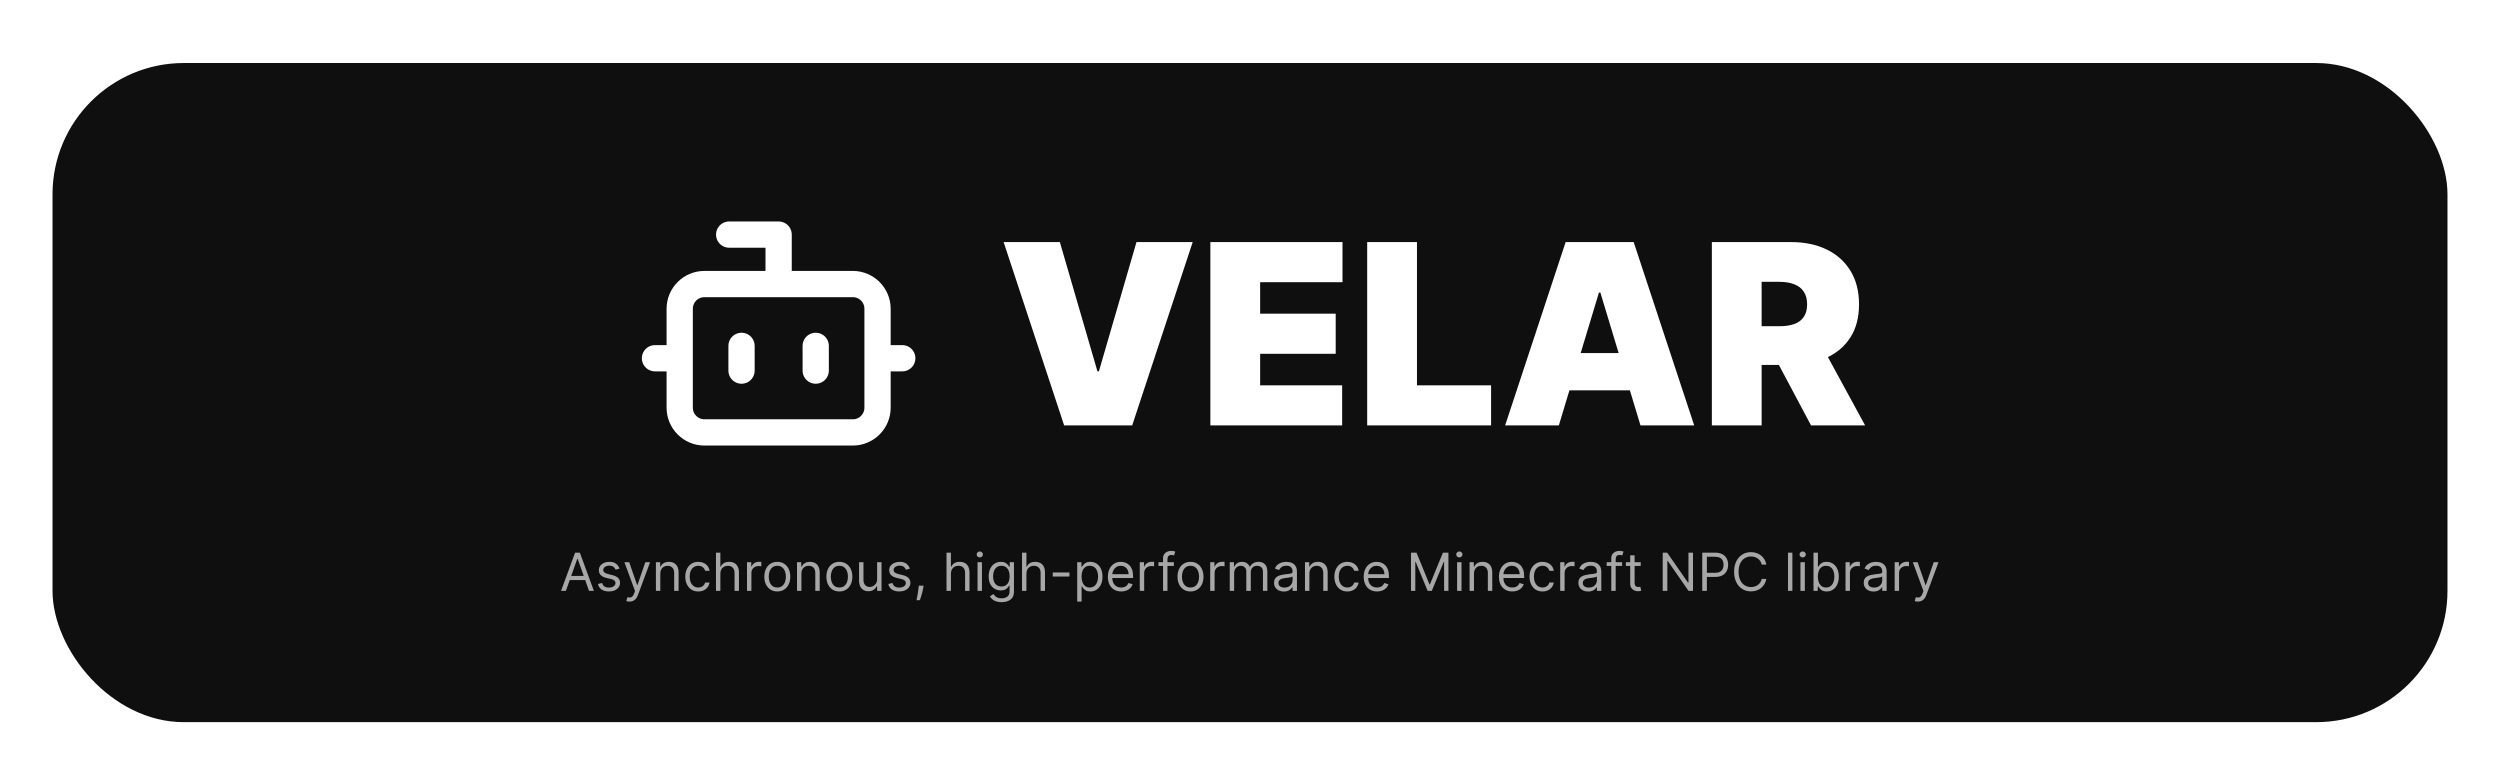 <svg width="952" height="295" viewBox="0 0 952 295" fill="none" xmlns="http://www.w3.org/2000/svg">
<g filter="url(#filter0_d_2_104)">
<rect x="20" y="24" width="912" height="251" rx="50" fill="url(#paint0_linear_2_104)"/>
<path d="M296.5 108.167V89.333H277.667M249.417 136.417H258.833M334.167 136.417H343.583M310.625 131.708V141.125M282.375 131.708V141.125M268.25 108.167H324.75C329.951 108.167 334.167 112.383 334.167 117.583V155.25C334.167 160.451 329.951 164.667 324.75 164.667H268.25C263.049 164.667 258.833 160.451 258.833 155.25V117.583C258.833 112.383 263.049 108.167 268.25 108.167Z" stroke="white" stroke-width="10" stroke-linecap="round" stroke-linejoin="round"/>
<path d="M403.591 92.182L417.909 141.409H418.455L432.773 92.182H454.182L431.136 162H405.227L382.182 92.182H403.591ZM460.906 162V92.182H511.224V107.455H479.861V119.455H508.634V134.727H479.861V146.727H511.088V162H460.906ZM520.625 162V92.182H539.58V146.727H567.807V162H520.625ZM593.605 162H573.151L596.196 92.182H622.105L645.151 162H624.696L609.423 111.409H608.878L593.605 162ZM589.787 134.455H628.241V148.636H589.787V134.455ZM651.875 162V92.182H682.011C687.193 92.182 691.727 93.125 695.614 95.011C699.5 96.898 702.523 99.614 704.682 103.159C706.841 106.705 707.92 110.955 707.92 115.909C707.92 120.909 706.807 125.125 704.58 128.557C702.375 131.989 699.273 134.58 695.273 136.33C691.295 138.08 686.648 138.955 681.33 138.955H663.33V124.227H677.511C679.739 124.227 681.636 123.955 683.205 123.409C684.795 122.841 686.011 121.943 686.852 120.716C687.716 119.489 688.148 117.886 688.148 115.909C688.148 113.909 687.716 112.284 686.852 111.034C686.011 109.761 684.795 108.83 683.205 108.239C681.636 107.625 679.739 107.318 677.511 107.318H670.83V162H651.875ZM692.784 129.955L710.239 162H689.648L672.602 129.955H692.784Z" fill="white"/>
<path d="M215.497 225H213.65L218.991 210.455H220.809L226.15 225H224.303L219.957 212.756H219.843L215.497 225ZM216.178 219.318H223.622V220.881H216.178V219.318ZM235.916 216.534L234.41 216.96C234.315 216.709 234.176 216.465 233.991 216.229C233.811 215.987 233.565 215.788 233.252 215.632C232.94 215.476 232.54 215.398 232.052 215.398C231.384 215.398 230.828 215.552 230.383 215.859C229.943 216.162 229.722 216.548 229.722 217.017C229.722 217.434 229.874 217.763 230.177 218.004C230.48 218.246 230.954 218.447 231.597 218.608L233.217 219.006C234.192 219.242 234.919 219.605 235.397 220.092C235.875 220.575 236.115 221.198 236.115 221.96C236.115 222.585 235.935 223.144 235.575 223.636C235.22 224.129 234.722 224.517 234.083 224.801C233.444 225.085 232.701 225.227 231.853 225.227C230.74 225.227 229.82 224.986 229.09 224.503C228.361 224.02 227.9 223.314 227.705 222.386L229.296 221.989C229.448 222.576 229.734 223.016 230.156 223.31C230.582 223.603 231.138 223.75 231.825 223.75C232.606 223.75 233.226 223.584 233.686 223.253C234.15 222.917 234.382 222.514 234.382 222.045C234.382 221.667 234.249 221.349 233.984 221.094C233.719 220.833 233.311 220.639 232.762 220.511L230.944 220.085C229.945 219.848 229.211 219.482 228.742 218.984C228.278 218.482 228.046 217.855 228.046 217.102C228.046 216.487 228.219 215.942 228.565 215.469C228.915 214.995 229.391 214.624 229.992 214.354C230.598 214.084 231.285 213.949 232.052 213.949C233.132 213.949 233.979 214.186 234.595 214.659C235.215 215.133 235.655 215.758 235.916 216.534ZM239.717 229.091C239.433 229.091 239.18 229.067 238.957 229.02C238.735 228.977 238.581 228.935 238.496 228.892L238.922 227.415C239.329 227.519 239.689 227.557 240.001 227.528C240.314 227.5 240.591 227.36 240.832 227.109C241.078 226.863 241.303 226.463 241.507 225.909L241.819 225.057L237.785 214.091H239.604L242.615 222.784H242.729L245.74 214.091H247.558L242.927 226.591C242.719 227.154 242.461 227.621 242.153 227.99C241.845 228.364 241.488 228.641 241.081 228.821C240.678 229.001 240.224 229.091 239.717 229.091ZM251.447 218.438V225H249.77V214.091H251.39V215.795H251.532C251.787 215.241 252.176 214.796 252.697 214.46C253.217 214.119 253.89 213.949 254.714 213.949C255.452 213.949 256.099 214.1 256.653 214.403C257.206 214.702 257.637 215.156 257.945 215.767C258.253 216.373 258.407 217.14 258.407 218.068V225H256.731V218.182C256.731 217.325 256.508 216.657 256.063 216.179C255.618 215.696 255.007 215.455 254.231 215.455C253.696 215.455 253.217 215.571 252.796 215.803C252.379 216.035 252.05 216.373 251.809 216.818C251.567 217.263 251.447 217.803 251.447 218.438ZM265.901 225.227C264.879 225.227 263.998 224.986 263.259 224.503C262.521 224.02 261.953 223.355 261.555 222.507C261.157 221.66 260.958 220.691 260.958 219.602C260.958 218.494 261.162 217.517 261.569 216.669C261.981 215.817 262.554 215.152 263.288 214.673C264.026 214.19 264.888 213.949 265.873 213.949C266.64 213.949 267.331 214.091 267.947 214.375C268.562 214.659 269.067 215.057 269.46 215.568C269.853 216.08 270.097 216.676 270.191 217.358H268.515C268.387 216.861 268.103 216.42 267.663 216.037C267.227 215.649 266.64 215.455 265.901 215.455C265.248 215.455 264.675 215.625 264.183 215.966C263.695 216.302 263.314 216.778 263.039 217.393C262.769 218.004 262.634 218.722 262.634 219.545C262.634 220.388 262.767 221.122 263.032 221.747C263.302 222.372 263.681 222.857 264.169 223.203C264.661 223.549 265.239 223.722 265.901 223.722C266.337 223.722 266.732 223.646 267.088 223.494C267.443 223.343 267.743 223.125 267.99 222.841C268.236 222.557 268.411 222.216 268.515 221.818H270.191C270.097 222.462 269.862 223.042 269.488 223.558C269.119 224.07 268.629 224.477 268.018 224.78C267.412 225.078 266.706 225.227 265.901 225.227ZM274.318 218.438V225H272.642V210.455H274.318V215.795H274.46C274.715 215.232 275.099 214.785 275.61 214.453C276.126 214.117 276.813 213.949 277.67 213.949C278.413 213.949 279.064 214.098 279.623 214.396C280.182 214.69 280.615 215.142 280.923 215.753C281.235 216.359 281.392 217.131 281.392 218.068V225H279.715V218.182C279.715 217.315 279.49 216.645 279.041 216.172C278.596 215.694 277.978 215.455 277.187 215.455C276.638 215.455 276.145 215.571 275.71 215.803C275.279 216.035 274.938 216.373 274.687 216.818C274.441 217.263 274.318 217.803 274.318 218.438ZM284.458 225V214.091H286.077V215.739H286.191C286.39 215.199 286.75 214.761 287.27 214.425C287.791 214.089 288.378 213.92 289.032 213.92C289.155 213.92 289.309 213.923 289.493 213.928C289.678 213.932 289.818 213.939 289.912 213.949V215.653C289.856 215.639 289.725 215.618 289.522 215.589C289.323 215.556 289.112 215.54 288.89 215.54C288.359 215.54 287.886 215.651 287.469 215.874C287.057 216.091 286.731 216.394 286.489 216.783C286.252 217.166 286.134 217.604 286.134 218.097V225H284.458ZM295.999 225.227C295.014 225.227 294.15 224.993 293.407 224.524C292.668 224.055 292.09 223.4 291.674 222.557C291.262 221.714 291.056 220.729 291.056 219.602C291.056 218.466 291.262 217.474 291.674 216.626C292.09 215.779 292.668 215.121 293.407 214.652C294.15 214.183 295.014 213.949 295.999 213.949C296.984 213.949 297.846 214.183 298.584 214.652C299.328 215.121 299.905 215.779 300.317 216.626C300.734 217.474 300.942 218.466 300.942 219.602C300.942 220.729 300.734 221.714 300.317 222.557C299.905 223.4 299.328 224.055 298.584 224.524C297.846 224.993 296.984 225.227 295.999 225.227ZM295.999 223.722C296.747 223.722 297.363 223.53 297.846 223.146C298.329 222.763 298.686 222.259 298.918 221.634C299.15 221.009 299.266 220.331 299.266 219.602C299.266 218.873 299.15 218.194 298.918 217.564C298.686 216.934 298.329 216.425 297.846 216.037C297.363 215.649 296.747 215.455 295.999 215.455C295.251 215.455 294.635 215.649 294.153 216.037C293.67 216.425 293.312 216.934 293.08 217.564C292.848 218.194 292.732 218.873 292.732 219.602C292.732 220.331 292.848 221.009 293.08 221.634C293.312 222.259 293.67 222.763 294.153 223.146C294.635 223.53 295.251 223.722 295.999 223.722ZM305.177 218.438V225H303.501V214.091H305.12V215.795H305.262C305.518 215.241 305.906 214.796 306.427 214.46C306.948 214.119 307.62 213.949 308.444 213.949C309.183 213.949 309.829 214.1 310.383 214.403C310.937 214.702 311.368 215.156 311.676 215.767C311.983 216.373 312.137 217.14 312.137 218.068V225H310.461V218.182C310.461 217.325 310.239 216.657 309.794 216.179C309.348 215.696 308.738 215.455 307.961 215.455C307.426 215.455 306.948 215.571 306.526 215.803C306.11 216.035 305.781 216.373 305.539 216.818C305.298 217.263 305.177 217.803 305.177 218.438ZM319.632 225.227C318.647 225.227 317.783 224.993 317.04 224.524C316.301 224.055 315.723 223.4 315.307 222.557C314.895 221.714 314.689 220.729 314.689 219.602C314.689 218.466 314.895 217.474 315.307 216.626C315.723 215.779 316.301 215.121 317.04 214.652C317.783 214.183 318.647 213.949 319.632 213.949C320.617 213.949 321.479 214.183 322.217 214.652C322.961 215.121 323.538 215.779 323.95 216.626C324.367 217.474 324.575 218.466 324.575 219.602C324.575 220.729 324.367 221.714 323.95 222.557C323.538 223.4 322.961 224.055 322.217 224.524C321.479 224.993 320.617 225.227 319.632 225.227ZM319.632 223.722C320.38 223.722 320.996 223.53 321.479 223.146C321.961 222.763 322.319 222.259 322.551 221.634C322.783 221.009 322.899 220.331 322.899 219.602C322.899 218.873 322.783 218.194 322.551 217.564C322.319 216.934 321.961 216.425 321.479 216.037C320.996 215.649 320.38 215.455 319.632 215.455C318.884 215.455 318.268 215.649 317.785 216.037C317.302 216.425 316.945 216.934 316.713 217.564C316.481 218.194 316.365 218.873 316.365 219.602C316.365 220.331 316.481 221.009 316.713 221.634C316.945 222.259 317.302 222.763 317.785 223.146C318.268 223.53 318.884 223.722 319.632 223.722ZM334.009 220.54V214.091H335.685V225H334.009V223.153H333.895C333.639 223.707 333.242 224.179 332.702 224.567C332.162 224.95 331.48 225.142 330.656 225.142C329.975 225.142 329.369 224.993 328.838 224.695C328.308 224.392 327.891 223.937 327.588 223.331C327.285 222.72 327.134 221.951 327.134 221.023V214.091H328.81V220.909C328.81 221.705 329.032 222.339 329.477 222.812C329.927 223.286 330.5 223.523 331.196 223.523C331.613 223.523 332.037 223.416 332.468 223.203C332.903 222.99 333.268 222.663 333.561 222.223C333.86 221.783 334.009 221.222 334.009 220.54ZM346.482 216.534L344.976 216.96C344.882 216.709 344.742 216.465 344.557 216.229C344.377 215.987 344.131 215.788 343.819 215.632C343.506 215.476 343.106 215.398 342.618 215.398C341.951 215.398 341.394 215.552 340.949 215.859C340.509 216.162 340.289 216.548 340.289 217.017C340.289 217.434 340.44 217.763 340.743 218.004C341.046 218.246 341.52 218.447 342.164 218.608L343.783 219.006C344.759 219.242 345.485 219.605 345.964 220.092C346.442 220.575 346.681 221.198 346.681 221.96C346.681 222.585 346.501 223.144 346.141 223.636C345.786 224.129 345.289 224.517 344.65 224.801C344.01 225.085 343.267 225.227 342.42 225.227C341.307 225.227 340.386 224.986 339.657 224.503C338.928 224.02 338.466 223.314 338.272 222.386L339.863 221.989C340.014 222.576 340.301 223.016 340.722 223.31C341.148 223.603 341.705 223.75 342.391 223.75C343.172 223.75 343.793 223.584 344.252 223.253C344.716 222.917 344.948 222.514 344.948 222.045C344.948 221.667 344.815 221.349 344.55 221.094C344.285 220.833 343.878 220.639 343.329 220.511L341.51 220.085C340.511 219.848 339.778 219.482 339.309 218.984C338.845 218.482 338.613 217.855 338.613 217.102C338.613 216.487 338.786 215.942 339.131 215.469C339.482 214.995 339.957 214.624 340.559 214.354C341.165 214.084 341.851 213.949 342.618 213.949C343.698 213.949 344.546 214.186 345.161 214.659C345.781 215.133 346.222 215.758 346.482 216.534ZM351.704 223.011L351.59 223.778C351.51 224.318 351.387 224.896 351.221 225.511C351.06 226.127 350.892 226.707 350.717 227.251C350.542 227.796 350.397 228.229 350.284 228.551H349.005C349.067 228.248 349.147 227.848 349.247 227.351C349.346 226.854 349.445 226.297 349.545 225.682C349.649 225.071 349.734 224.446 349.801 223.807L349.886 223.011H351.704ZM362.111 218.438V225H360.434V210.455H362.111V215.795H362.253C362.508 215.232 362.892 214.785 363.403 214.453C363.919 214.117 364.606 213.949 365.463 213.949C366.206 213.949 366.857 214.098 367.416 214.396C367.975 214.69 368.408 215.142 368.716 215.753C369.028 216.359 369.184 217.131 369.184 218.068V225H367.508V218.182C367.508 217.315 367.283 216.645 366.834 216.172C366.389 215.694 365.771 215.455 364.98 215.455C364.431 215.455 363.938 215.571 363.503 215.803C363.072 216.035 362.731 216.373 362.48 216.818C362.234 217.263 362.111 217.803 362.111 218.438ZM372.251 225V214.091H373.927V225H372.251ZM373.103 212.273C372.776 212.273 372.495 212.161 372.258 211.939C372.026 211.716 371.91 211.449 371.91 211.136C371.91 210.824 372.026 210.556 372.258 210.334C372.495 210.111 372.776 210 373.103 210C373.43 210 373.709 210.111 373.941 210.334C374.178 210.556 374.296 210.824 374.296 211.136C374.296 211.449 374.178 211.716 373.941 211.939C373.709 212.161 373.43 212.273 373.103 212.273ZM381.4 229.318C380.591 229.318 379.895 229.214 379.312 229.006C378.73 228.802 378.245 228.532 377.856 228.196C377.473 227.865 377.167 227.509 376.94 227.131L378.275 226.193C378.427 226.392 378.619 226.619 378.851 226.875C379.083 227.135 379.4 227.36 379.802 227.55C380.21 227.744 380.742 227.841 381.4 227.841C382.281 227.841 383.008 227.628 383.581 227.202C384.154 226.776 384.44 226.108 384.44 225.199V222.983H384.298C384.175 223.182 384 223.428 383.773 223.722C383.55 224.01 383.228 224.268 382.807 224.496C382.39 224.718 381.827 224.83 381.116 224.83C380.236 224.83 379.445 224.621 378.744 224.205C378.048 223.788 377.497 223.182 377.089 222.386C376.687 221.591 376.486 220.625 376.486 219.489C376.486 218.371 376.682 217.398 377.075 216.57C377.468 215.736 378.015 215.092 378.716 214.638C379.416 214.179 380.226 213.949 381.145 213.949C381.855 213.949 382.418 214.067 382.835 214.304C383.256 214.536 383.578 214.801 383.801 215.099C384.028 215.393 384.203 215.634 384.327 215.824H384.497V214.091H386.116V225.312C386.116 226.25 385.903 227.012 385.477 227.599C385.056 228.191 384.488 228.625 383.773 228.899C383.062 229.179 382.272 229.318 381.4 229.318ZM381.344 223.324C382.016 223.324 382.584 223.17 383.048 222.862C383.512 222.554 383.865 222.112 384.106 221.534C384.348 220.956 384.469 220.265 384.469 219.46C384.469 218.674 384.35 217.981 384.113 217.379C383.877 216.778 383.526 216.307 383.062 215.966C382.598 215.625 382.025 215.455 381.344 215.455C380.633 215.455 380.041 215.634 379.568 215.994C379.099 216.354 378.747 216.837 378.51 217.443C378.278 218.049 378.162 218.722 378.162 219.46C378.162 220.218 378.28 220.888 378.517 221.47C378.758 222.048 379.113 222.502 379.582 222.834C380.056 223.161 380.643 223.324 381.344 223.324ZM390.861 218.438V225H389.184V210.455H390.861V215.795H391.003C391.258 215.232 391.642 214.785 392.153 214.453C392.669 214.117 393.356 213.949 394.213 213.949C394.956 213.949 395.607 214.098 396.166 214.396C396.725 214.69 397.158 215.142 397.466 215.753C397.778 216.359 397.934 217.131 397.934 218.068V225H396.258V218.182C396.258 217.315 396.033 216.645 395.584 216.172C395.139 215.694 394.521 215.455 393.73 215.455C393.181 215.455 392.688 215.571 392.253 215.803C391.822 216.035 391.481 216.373 391.23 216.818C390.984 217.263 390.861 217.803 390.861 218.438ZM407.251 217.983V219.545H400.887V217.983H407.251ZM410.2 229.091V214.091H411.819V215.824H412.018C412.141 215.634 412.312 215.393 412.53 215.099C412.752 214.801 413.069 214.536 413.481 214.304C413.898 214.067 414.461 213.949 415.172 213.949C416.09 213.949 416.9 214.179 417.601 214.638C418.301 215.097 418.848 215.748 419.241 216.591C419.634 217.434 419.831 218.428 419.831 219.574C419.831 220.729 419.634 221.731 419.241 222.578C418.848 223.421 418.304 224.074 417.608 224.538C416.912 224.998 416.109 225.227 415.2 225.227C414.499 225.227 413.938 225.111 413.517 224.879C413.095 224.643 412.771 224.375 412.544 224.077C412.317 223.774 412.141 223.523 412.018 223.324H411.876V229.091H410.2ZM411.848 219.545C411.848 220.369 411.969 221.096 412.21 221.726C412.452 222.351 412.804 222.841 413.268 223.196C413.732 223.546 414.3 223.722 414.973 223.722C415.674 223.722 416.258 223.537 416.727 223.168C417.201 222.794 417.556 222.292 417.792 221.662C418.034 221.027 418.155 220.322 418.155 219.545C418.155 218.778 418.036 218.087 417.8 217.472C417.568 216.851 417.215 216.361 416.741 216.001C416.273 215.637 415.683 215.455 414.973 215.455C414.291 215.455 413.718 215.627 413.254 215.973C412.79 216.314 412.44 216.792 412.203 217.408C411.966 218.018 411.848 218.731 411.848 219.545ZM426.961 225.227C425.91 225.227 425.004 224.995 424.241 224.531C423.484 224.062 422.899 223.409 422.487 222.571C422.08 221.728 421.876 220.748 421.876 219.631C421.876 218.513 422.08 217.528 422.487 216.676C422.899 215.819 423.472 215.152 424.206 214.673C424.944 214.19 425.806 213.949 426.791 213.949C427.359 213.949 427.92 214.044 428.474 214.233C429.028 214.422 429.532 214.73 429.987 215.156C430.442 215.578 430.804 216.136 431.074 216.832C431.344 217.528 431.479 218.385 431.479 219.403V220.114H423.069V218.665H429.774C429.774 218.049 429.651 217.5 429.405 217.017C429.163 216.534 428.818 216.153 428.368 215.874C427.923 215.594 427.397 215.455 426.791 215.455C426.123 215.455 425.546 215.62 425.058 215.952C424.575 216.278 424.203 216.705 423.943 217.23C423.683 217.756 423.552 218.319 423.552 218.92V219.886C423.552 220.71 423.694 221.409 423.979 221.982C424.267 222.55 424.667 222.983 425.179 223.281C425.69 223.575 426.284 223.722 426.961 223.722C427.402 223.722 427.8 223.66 428.155 223.537C428.515 223.409 428.825 223.22 429.085 222.969C429.345 222.713 429.547 222.396 429.689 222.017L431.308 222.472C431.138 223.021 430.851 223.504 430.449 223.92C430.046 224.332 429.549 224.654 428.957 224.886C428.365 225.114 427.7 225.227 426.961 225.227ZM434.028 225V214.091H435.648V215.739H435.761C435.96 215.199 436.32 214.761 436.841 214.425C437.362 214.089 437.949 213.92 438.602 213.92C438.725 213.92 438.879 213.923 439.064 213.928C439.248 213.932 439.388 213.939 439.483 213.949V215.653C439.426 215.639 439.296 215.618 439.092 215.589C438.893 215.556 438.683 215.54 438.46 215.54C437.93 215.54 437.456 215.651 437.04 215.874C436.628 216.091 436.301 216.394 436.059 216.783C435.823 217.166 435.704 217.604 435.704 218.097V225H434.028ZM447.011 214.091V215.511H441.131V214.091H447.011ZM442.892 225V212.585C442.892 211.96 443.039 211.439 443.332 211.023C443.626 210.606 444.007 210.294 444.476 210.085C444.944 209.877 445.439 209.773 445.96 209.773C446.372 209.773 446.708 209.806 446.969 209.872C447.229 209.938 447.423 210 447.551 210.057L447.068 211.506C446.983 211.477 446.864 211.442 446.713 211.399C446.566 211.357 446.372 211.335 446.131 211.335C445.577 211.335 445.176 211.475 444.93 211.754C444.689 212.034 444.568 212.443 444.568 212.983V225H442.892ZM453.343 225.227C452.358 225.227 451.494 224.993 450.751 224.524C450.012 224.055 449.434 223.4 449.018 222.557C448.606 221.714 448.4 220.729 448.4 219.602C448.4 218.466 448.606 217.474 449.018 216.626C449.434 215.779 450.012 215.121 450.751 214.652C451.494 214.183 452.358 213.949 453.343 213.949C454.328 213.949 455.189 214.183 455.928 214.652C456.671 215.121 457.249 215.779 457.661 216.626C458.078 217.474 458.286 218.466 458.286 219.602C458.286 220.729 458.078 221.714 457.661 222.557C457.249 223.4 456.671 224.055 455.928 224.524C455.189 224.993 454.328 225.227 453.343 225.227ZM453.343 223.722C454.091 223.722 454.706 223.53 455.189 223.146C455.672 222.763 456.03 222.259 456.262 221.634C456.494 221.009 456.61 220.331 456.61 219.602C456.61 218.873 456.494 218.194 456.262 217.564C456.03 216.934 455.672 216.425 455.189 216.037C454.706 215.649 454.091 215.455 453.343 215.455C452.595 215.455 451.979 215.649 451.496 216.037C451.013 216.425 450.656 216.934 450.424 217.564C450.192 218.194 450.076 218.873 450.076 219.602C450.076 220.331 450.192 221.009 450.424 221.634C450.656 222.259 451.013 222.763 451.496 223.146C451.979 223.53 452.595 223.722 453.343 223.722ZM460.845 225V214.091H462.464V215.739H462.578C462.776 215.199 463.136 214.761 463.657 214.425C464.178 214.089 464.765 213.92 465.419 213.92C465.542 213.92 465.695 213.923 465.88 213.928C466.065 213.932 466.204 213.939 466.299 213.949V215.653C466.242 215.639 466.112 215.618 465.909 215.589C465.71 215.556 465.499 215.54 465.276 215.54C464.746 215.54 464.273 215.651 463.856 215.874C463.444 216.091 463.117 216.394 462.876 216.783C462.639 217.166 462.521 217.604 462.521 218.097V225H460.845ZM468.286 225V214.091H469.905V215.795H470.047C470.275 215.213 470.642 214.761 471.148 214.439C471.655 214.112 472.263 213.949 472.974 213.949C473.693 213.949 474.292 214.112 474.77 214.439C475.253 214.761 475.63 215.213 475.9 215.795H476.013C476.293 215.232 476.712 214.785 477.27 214.453C477.829 214.117 478.499 213.949 479.28 213.949C480.256 213.949 481.054 214.254 481.674 214.865C482.294 215.471 482.604 216.416 482.604 217.699V225H480.928V217.699C480.928 216.894 480.708 216.319 480.268 215.973C479.827 215.627 479.309 215.455 478.712 215.455C477.945 215.455 477.351 215.687 476.93 216.151C476.508 216.61 476.297 217.192 476.297 217.898V225H474.593V217.528C474.593 216.908 474.392 216.409 473.989 216.03C473.587 215.646 473.068 215.455 472.434 215.455C471.998 215.455 471.591 215.571 471.212 215.803C470.838 216.035 470.535 216.357 470.303 216.768C470.076 217.176 469.962 217.647 469.962 218.182V225H468.286ZM488.879 225.256C488.188 225.256 487.56 225.125 486.997 224.865C486.434 224.6 485.986 224.219 485.655 223.722C485.323 223.22 485.157 222.614 485.157 221.903C485.157 221.278 485.281 220.772 485.527 220.384C485.773 219.991 486.102 219.683 486.514 219.46C486.926 219.238 487.381 219.072 487.878 218.963C488.38 218.849 488.884 218.759 489.39 218.693C490.053 218.608 490.591 218.544 491.003 218.501C491.419 218.454 491.722 218.376 491.912 218.267C492.106 218.158 492.203 217.969 492.203 217.699V217.642C492.203 216.941 492.011 216.397 491.628 216.009C491.249 215.62 490.674 215.426 489.902 215.426C489.102 215.426 488.474 215.601 488.02 215.952C487.565 216.302 487.246 216.676 487.061 217.074L485.47 216.506C485.754 215.843 486.133 215.327 486.606 214.957C487.085 214.583 487.605 214.323 488.169 214.176C488.737 214.025 489.296 213.949 489.845 213.949C490.195 213.949 490.598 213.991 491.052 214.077C491.512 214.157 491.954 214.325 492.381 214.581C492.811 214.837 493.169 215.223 493.453 215.739C493.737 216.255 493.879 216.946 493.879 217.812V225H492.203V223.523H492.118C492.004 223.759 491.815 224.013 491.55 224.283C491.284 224.553 490.932 224.782 490.491 224.972C490.051 225.161 489.514 225.256 488.879 225.256ZM489.135 223.75C489.798 223.75 490.356 223.62 490.811 223.359C491.27 223.099 491.616 222.763 491.848 222.351C492.085 221.939 492.203 221.506 492.203 221.051V219.517C492.132 219.602 491.976 219.68 491.734 219.751C491.497 219.818 491.223 219.877 490.91 219.929C490.603 219.976 490.302 220.019 490.008 220.057C489.72 220.09 489.485 220.118 489.305 220.142C488.87 220.199 488.462 220.291 488.084 220.419C487.71 220.542 487.407 220.729 487.175 220.98C486.947 221.226 486.834 221.562 486.834 221.989C486.834 222.571 487.049 223.011 487.48 223.31C487.916 223.603 488.467 223.75 489.135 223.75ZM498.615 218.438V225H496.938V214.091H498.558V215.795H498.7C498.955 215.241 499.344 214.796 499.865 214.46C500.385 214.119 501.058 213.949 501.882 213.949C502.62 213.949 503.267 214.1 503.82 214.403C504.374 214.702 504.805 215.156 505.113 215.767C505.421 216.373 505.575 217.14 505.575 218.068V225H503.899V218.182C503.899 217.325 503.676 216.657 503.231 216.179C502.786 215.696 502.175 215.455 501.399 215.455C500.864 215.455 500.385 215.571 499.964 215.803C499.547 216.035 499.218 216.373 498.977 216.818C498.735 217.263 498.615 217.803 498.615 218.438ZM513.069 225.227C512.047 225.227 511.166 224.986 510.427 224.503C509.689 224.02 509.121 223.355 508.723 222.507C508.325 221.66 508.126 220.691 508.126 219.602C508.126 218.494 508.33 217.517 508.737 216.669C509.149 215.817 509.722 215.152 510.456 214.673C511.194 214.19 512.056 213.949 513.041 213.949C513.808 213.949 514.499 214.091 515.115 214.375C515.73 214.659 516.235 215.057 516.628 215.568C517.021 216.08 517.265 216.676 517.359 217.358H515.683C515.555 216.861 515.271 216.42 514.831 216.037C514.395 215.649 513.808 215.455 513.069 215.455C512.416 215.455 511.843 215.625 511.351 215.966C510.863 216.302 510.482 216.778 510.207 217.393C509.937 218.004 509.802 218.722 509.802 219.545C509.802 220.388 509.935 221.122 510.2 221.747C510.47 222.372 510.849 222.857 511.336 223.203C511.829 223.549 512.407 223.722 513.069 223.722C513.505 223.722 513.9 223.646 514.256 223.494C514.611 223.343 514.911 223.125 515.157 222.841C515.404 222.557 515.579 222.216 515.683 221.818H517.359C517.265 222.462 517.03 223.042 516.656 223.558C516.287 224.07 515.797 224.477 515.186 224.78C514.58 225.078 513.874 225.227 513.069 225.227ZM524.383 225.227C523.332 225.227 522.425 224.995 521.663 224.531C520.906 224.062 520.321 223.409 519.909 222.571C519.502 221.728 519.298 220.748 519.298 219.631C519.298 218.513 519.502 217.528 519.909 216.676C520.321 215.819 520.894 215.152 521.628 214.673C522.366 214.19 523.228 213.949 524.213 213.949C524.781 213.949 525.342 214.044 525.896 214.233C526.45 214.422 526.954 214.73 527.409 215.156C527.863 215.578 528.226 216.136 528.496 216.832C528.765 217.528 528.9 218.385 528.9 219.403V220.114H520.491V218.665H527.196C527.196 218.049 527.073 217.5 526.827 217.017C526.585 216.534 526.239 216.153 525.79 215.874C525.345 215.594 524.819 215.455 524.213 215.455C523.545 215.455 522.968 215.62 522.48 215.952C521.997 216.278 521.625 216.705 521.365 217.23C521.104 217.756 520.974 218.319 520.974 218.92V219.886C520.974 220.71 521.116 221.409 521.4 221.982C521.689 222.55 522.089 222.983 522.601 223.281C523.112 223.575 523.706 223.722 524.383 223.722C524.824 223.722 525.221 223.66 525.577 223.537C525.936 223.409 526.247 223.22 526.507 222.969C526.767 222.713 526.969 222.396 527.111 222.017L528.73 222.472C528.559 223.021 528.273 223.504 527.871 223.92C527.468 224.332 526.971 224.654 526.379 224.886C525.787 225.114 525.122 225.227 524.383 225.227ZM537.302 210.455H539.405L544.348 222.528H544.518L549.461 210.455H551.564V225H549.916V213.949H549.774L545.229 225H543.638L539.092 213.949H538.95V225H537.302V210.455ZM554.868 225V214.091H556.544V225H554.868ZM555.72 212.273C555.394 212.273 555.112 212.161 554.875 211.939C554.643 211.716 554.527 211.449 554.527 211.136C554.527 210.824 554.643 210.556 554.875 210.334C555.112 210.111 555.394 210 555.72 210C556.047 210 556.326 210.111 556.558 210.334C556.795 210.556 556.914 210.824 556.914 211.136C556.914 211.449 556.795 211.716 556.558 211.939C556.326 212.161 556.047 212.273 555.72 212.273ZM561.29 218.438V225H559.614V214.091H561.233V215.795H561.376C561.631 215.241 562.019 214.796 562.54 214.46C563.061 214.119 563.733 213.949 564.557 213.949C565.296 213.949 565.942 214.1 566.496 214.403C567.05 214.702 567.481 215.156 567.789 215.767C568.097 216.373 568.251 217.14 568.251 218.068V225H566.574V218.182C566.574 217.325 566.352 216.657 565.907 216.179C565.462 215.696 564.851 215.455 564.074 215.455C563.539 215.455 563.061 215.571 562.64 215.803C562.223 216.035 561.894 216.373 561.653 216.818C561.411 217.263 561.29 217.803 561.29 218.438ZM575.887 225.227C574.836 225.227 573.929 224.995 573.167 224.531C572.41 224.062 571.825 223.409 571.413 222.571C571.006 221.728 570.802 220.748 570.802 219.631C570.802 218.513 571.006 217.528 571.413 216.676C571.825 215.819 572.398 215.152 573.132 214.673C573.87 214.19 574.732 213.949 575.717 213.949C576.285 213.949 576.846 214.044 577.4 214.233C577.954 214.422 578.458 214.73 578.913 215.156C579.367 215.578 579.73 216.136 579.999 216.832C580.269 217.528 580.404 218.385 580.404 219.403V220.114H571.995V218.665H578.7C578.7 218.049 578.577 217.5 578.33 217.017C578.089 216.534 577.743 216.153 577.294 215.874C576.848 215.594 576.323 215.455 575.717 215.455C575.049 215.455 574.472 215.62 573.984 215.952C573.501 216.278 573.129 216.705 572.869 217.23C572.608 217.756 572.478 218.319 572.478 218.92V219.886C572.478 220.71 572.62 221.409 572.904 221.982C573.193 222.55 573.593 222.983 574.105 223.281C574.616 223.575 575.21 223.722 575.887 223.722C576.328 223.722 576.725 223.66 577.08 223.537C577.44 223.409 577.75 223.22 578.011 222.969C578.271 222.713 578.472 222.396 578.615 222.017L580.234 222.472C580.063 223.021 579.777 223.504 579.374 223.92C578.972 224.332 578.475 224.654 577.883 224.886C577.291 225.114 576.626 225.227 575.887 225.227ZM587.386 225.227C586.363 225.227 585.482 224.986 584.744 224.503C584.005 224.02 583.437 223.355 583.039 222.507C582.642 221.66 582.443 220.691 582.443 219.602C582.443 218.494 582.646 217.517 583.053 216.669C583.465 215.817 584.038 215.152 584.772 214.673C585.511 214.19 586.373 213.949 587.357 213.949C588.124 213.949 588.816 214.091 589.431 214.375C590.047 214.659 590.551 215.057 590.944 215.568C591.337 216.08 591.581 216.676 591.676 217.358H589.999C589.872 216.861 589.588 216.42 589.147 216.037C588.712 215.649 588.124 215.455 587.386 215.455C586.732 215.455 586.16 215.625 585.667 215.966C585.179 216.302 584.798 216.778 584.524 217.393C584.254 218.004 584.119 218.722 584.119 219.545C584.119 220.388 584.251 221.122 584.517 221.747C584.786 222.372 585.165 222.857 585.653 223.203C586.145 223.549 586.723 223.722 587.386 223.722C587.821 223.722 588.217 223.646 588.572 223.494C588.927 223.343 589.228 223.125 589.474 222.841C589.72 222.557 589.895 222.216 589.999 221.818H591.676C591.581 222.462 591.347 223.042 590.972 223.558C590.603 224.07 590.113 224.477 589.502 224.78C588.896 225.078 588.191 225.227 587.386 225.227ZM594.126 225V214.091H595.745V215.739H595.859C596.058 215.199 596.418 214.761 596.938 214.425C597.459 214.089 598.046 213.92 598.7 213.92C598.823 213.92 598.977 213.923 599.161 213.928C599.346 213.932 599.486 213.939 599.58 213.949V215.653C599.524 215.639 599.393 215.618 599.19 215.589C598.991 215.556 598.78 215.54 598.558 215.54C598.027 215.54 597.554 215.651 597.137 215.874C596.725 216.091 596.399 216.394 596.157 216.783C595.92 217.166 595.802 217.604 595.802 218.097V225H594.126ZM604.778 225.256C604.086 225.256 603.459 225.125 602.895 224.865C602.332 224.6 601.885 224.219 601.553 223.722C601.222 223.22 601.056 222.614 601.056 221.903C601.056 221.278 601.179 220.772 601.425 220.384C601.671 219.991 602.001 219.683 602.412 219.46C602.824 219.238 603.279 219.072 603.776 218.963C604.278 218.849 604.782 218.759 605.289 218.693C605.952 218.608 606.489 218.544 606.901 218.501C607.318 218.454 607.621 218.376 607.81 218.267C608.004 218.158 608.101 217.969 608.101 217.699V217.642C608.101 216.941 607.91 216.397 607.526 216.009C607.147 215.62 606.572 215.426 605.8 215.426C605 215.426 604.373 215.601 603.918 215.952C603.464 216.302 603.144 216.676 602.959 217.074L601.368 216.506C601.653 215.843 602.031 215.327 602.505 214.957C602.983 214.583 603.504 214.323 604.067 214.176C604.635 214.025 605.194 213.949 605.743 213.949C606.094 213.949 606.496 213.991 606.951 214.077C607.41 214.157 607.853 214.325 608.279 214.581C608.71 214.837 609.067 215.223 609.351 215.739C609.635 216.255 609.778 216.946 609.778 217.812V225H608.101V223.523H608.016C607.903 223.759 607.713 224.013 607.448 224.283C607.183 224.553 606.83 224.782 606.39 224.972C605.949 225.161 605.412 225.256 604.778 225.256ZM605.033 223.75C605.696 223.75 606.255 223.62 606.709 223.359C607.169 223.099 607.514 222.763 607.746 222.351C607.983 221.939 608.101 221.506 608.101 221.051V219.517C608.03 219.602 607.874 219.68 607.633 219.751C607.396 219.818 607.121 219.877 606.809 219.929C606.501 219.976 606.2 220.019 605.907 220.057C605.618 220.09 605.384 220.118 605.204 220.142C604.768 220.199 604.361 220.291 603.982 220.419C603.608 220.542 603.305 220.729 603.073 220.98C602.846 221.226 602.732 221.562 602.732 221.989C602.732 222.571 602.948 223.011 603.378 223.31C603.814 223.603 604.366 223.75 605.033 223.75ZM617.695 214.091V215.511H611.814V214.091H617.695ZM613.575 225V212.585C613.575 211.96 613.722 211.439 614.016 211.023C614.309 210.606 614.691 210.294 615.159 210.085C615.628 209.877 616.123 209.773 616.644 209.773C617.056 209.773 617.392 209.806 617.652 209.872C617.913 209.938 618.107 210 618.235 210.057L617.752 211.506C617.666 211.477 617.548 211.442 617.396 211.399C617.25 211.357 617.056 211.335 616.814 211.335C616.26 211.335 615.86 211.475 615.614 211.754C615.372 212.034 615.252 212.443 615.252 212.983V225H613.575ZM624.788 214.091V215.511H619.135V214.091H624.788ZM620.782 211.477H622.459V221.875C622.459 222.348 622.527 222.704 622.665 222.94C622.807 223.172 622.987 223.329 623.204 223.409C623.427 223.485 623.661 223.523 623.907 223.523C624.092 223.523 624.244 223.513 624.362 223.494C624.48 223.471 624.575 223.452 624.646 223.438L624.987 224.943C624.873 224.986 624.715 225.028 624.511 225.071C624.308 225.118 624.05 225.142 623.737 225.142C623.264 225.142 622.8 225.04 622.345 224.837C621.895 224.633 621.521 224.323 621.223 223.906C620.929 223.49 620.782 222.964 620.782 222.33V211.477ZM644.696 210.455V225H642.991L635.065 213.58H634.923V225H633.162V210.455H634.866L642.821 221.903H642.963V210.455H644.696ZM648.22 225V210.455H653.135C654.276 210.455 655.209 210.661 655.933 211.072C656.663 211.48 657.202 212.031 657.553 212.727C657.903 213.423 658.078 214.2 658.078 215.057C658.078 215.914 657.903 216.693 657.553 217.393C657.207 218.094 656.672 218.653 655.948 219.07C655.223 219.482 654.295 219.688 653.164 219.688H649.641V218.125H653.107C653.888 218.125 654.515 217.99 654.989 217.72C655.462 217.45 655.806 217.086 656.019 216.626C656.236 216.162 656.345 215.639 656.345 215.057C656.345 214.474 656.236 213.954 656.019 213.494C655.806 213.035 655.46 212.675 654.982 212.415C654.503 212.15 653.869 212.017 653.078 212.017H649.982V225H648.22ZM672.62 215H670.859C670.755 214.493 670.572 214.048 670.312 213.665C670.056 213.281 669.744 212.959 669.374 212.699C669.01 212.434 668.605 212.235 668.16 212.102C667.715 211.97 667.251 211.903 666.768 211.903C665.887 211.903 665.089 212.126 664.374 212.571C663.664 213.016 663.098 213.672 662.677 214.538C662.26 215.405 662.052 216.468 662.052 217.727C662.052 218.987 662.26 220.05 662.677 220.916C663.098 221.783 663.664 222.438 664.374 222.884C665.089 223.329 665.887 223.551 666.768 223.551C667.251 223.551 667.715 223.485 668.16 223.352C668.605 223.22 669.01 223.023 669.374 222.763C669.744 222.498 670.056 222.173 670.312 221.79C670.572 221.402 670.755 220.956 670.859 220.455H672.62C672.488 221.198 672.246 221.863 671.896 222.45C671.545 223.037 671.11 223.537 670.589 223.949C670.068 224.356 669.483 224.666 668.835 224.879C668.191 225.092 667.502 225.199 666.768 225.199C665.527 225.199 664.424 224.896 663.458 224.29C662.492 223.684 661.732 222.822 661.178 221.705C660.624 220.587 660.347 219.261 660.347 217.727C660.347 216.193 660.624 214.867 661.178 213.75C661.732 212.633 662.492 211.771 663.458 211.165C664.424 210.559 665.527 210.256 666.768 210.256C667.502 210.256 668.191 210.362 668.835 210.575C669.483 210.788 670.068 211.101 670.589 211.513C671.11 211.92 671.545 212.417 671.896 213.004C672.246 213.587 672.488 214.252 672.62 215ZM682.54 210.455V225H680.864V210.455H682.54ZM685.61 225V214.091H687.286V225H685.61ZM686.463 212.273C686.136 212.273 685.854 212.161 685.617 211.939C685.385 211.716 685.269 211.449 685.269 211.136C685.269 210.824 685.385 210.556 685.617 210.334C685.854 210.111 686.136 210 686.463 210C686.789 210 687.069 210.111 687.301 210.334C687.537 210.556 687.656 210.824 687.656 211.136C687.656 211.449 687.537 211.716 687.301 211.939C687.069 212.161 686.789 212.273 686.463 212.273ZM690.584 225V210.455H692.26V215.824H692.402C692.525 215.634 692.695 215.393 692.913 215.099C693.136 214.801 693.453 214.536 693.865 214.304C694.282 214.067 694.845 213.949 695.555 213.949C696.474 213.949 697.283 214.179 697.984 214.638C698.685 215.097 699.232 215.748 699.625 216.591C700.018 217.434 700.214 218.428 700.214 219.574C700.214 220.729 700.018 221.731 699.625 222.578C699.232 223.421 698.687 224.074 697.991 224.538C697.295 224.998 696.493 225.227 695.584 225.227C694.883 225.227 694.322 225.111 693.9 224.879C693.479 224.643 693.155 224.375 692.927 224.077C692.7 223.774 692.525 223.523 692.402 223.324H692.203V225H690.584ZM692.231 219.545C692.231 220.369 692.352 221.096 692.594 221.726C692.835 222.351 693.188 222.841 693.652 223.196C694.116 223.546 694.684 223.722 695.356 223.722C696.057 223.722 696.642 223.537 697.111 223.168C697.584 222.794 697.939 222.292 698.176 221.662C698.417 221.027 698.538 220.322 698.538 219.545C698.538 218.778 698.42 218.087 698.183 217.472C697.951 216.851 697.598 216.361 697.125 216.001C696.656 215.637 696.067 215.455 695.356 215.455C694.675 215.455 694.102 215.627 693.638 215.973C693.174 216.314 692.823 216.792 692.586 217.408C692.35 218.018 692.231 218.731 692.231 219.545ZM702.778 225V214.091H704.398V215.739H704.511C704.71 215.199 705.07 214.761 705.591 214.425C706.112 214.089 706.699 213.92 707.352 213.92C707.475 213.92 707.629 213.923 707.814 213.928C707.998 213.932 708.138 213.939 708.233 213.949V215.653C708.176 215.639 708.046 215.618 707.842 215.589C707.643 215.556 707.433 215.54 707.21 215.54C706.68 215.54 706.206 215.651 705.79 215.874C705.378 216.091 705.051 216.394 704.809 216.783C704.573 217.166 704.454 217.604 704.454 218.097V225H702.778ZM713.43 225.256C712.739 225.256 712.111 225.125 711.548 224.865C710.984 224.6 710.537 224.219 710.205 223.722C709.874 223.22 709.708 222.614 709.708 221.903C709.708 221.278 709.831 220.772 710.078 220.384C710.324 219.991 710.653 219.683 711.065 219.46C711.477 219.238 711.931 219.072 712.428 218.963C712.93 218.849 713.435 218.759 713.941 218.693C714.604 218.608 715.142 218.544 715.553 218.501C715.97 218.454 716.273 218.376 716.463 218.267C716.657 218.158 716.754 217.969 716.754 217.699V217.642C716.754 216.941 716.562 216.397 716.178 216.009C715.8 215.62 715.224 215.426 714.453 215.426C713.652 215.426 713.025 215.601 712.57 215.952C712.116 216.302 711.796 216.676 711.612 217.074L710.021 216.506C710.305 215.843 710.684 215.327 711.157 214.957C711.635 214.583 712.156 214.323 712.72 214.176C713.288 214.025 713.847 213.949 714.396 213.949C714.746 213.949 715.149 213.991 715.603 214.077C716.062 214.157 716.505 214.325 716.931 214.581C717.362 214.837 717.72 215.223 718.004 215.739C718.288 216.255 718.43 216.946 718.43 217.812V225H716.754V223.523H716.669C716.555 223.759 716.365 224.013 716.1 224.283C715.835 224.553 715.482 224.782 715.042 224.972C714.602 225.161 714.064 225.256 713.43 225.256ZM713.686 223.75C714.348 223.75 714.907 223.62 715.362 223.359C715.821 223.099 716.167 222.763 716.399 222.351C716.635 221.939 716.754 221.506 716.754 221.051V219.517C716.683 219.602 716.526 219.68 716.285 219.751C716.048 219.818 715.774 219.877 715.461 219.929C715.153 219.976 714.853 220.019 714.559 220.057C714.27 220.09 714.036 220.118 713.856 220.142C713.42 220.199 713.013 220.291 712.634 220.419C712.26 220.542 711.957 220.729 711.725 220.98C711.498 221.226 711.384 221.562 711.384 221.989C711.384 222.571 711.6 223.011 712.031 223.31C712.466 223.603 713.018 223.75 713.686 223.75ZM721.489 225V214.091H723.108V215.739H723.222C723.421 215.199 723.781 214.761 724.302 214.425C724.823 214.089 725.41 213.92 726.063 213.92C726.186 213.92 726.34 213.923 726.525 213.928C726.709 213.932 726.849 213.939 726.944 213.949V215.653C726.887 215.639 726.757 215.618 726.553 215.589C726.354 215.556 726.144 215.54 725.921 215.54C725.391 215.54 724.917 215.651 724.501 215.874C724.089 216.091 723.762 216.394 723.52 216.783C723.284 217.166 723.165 217.604 723.165 218.097V225H721.489ZM730.342 229.091C730.058 229.091 729.805 229.067 729.582 229.02C729.36 228.977 729.206 228.935 729.121 228.892L729.547 227.415C729.954 227.519 730.314 227.557 730.626 227.528C730.939 227.5 731.216 227.36 731.457 227.109C731.703 226.863 731.928 226.463 732.132 225.909L732.444 225.057L728.41 214.091H730.229L733.24 222.784H733.354L736.365 214.091H738.183L733.552 226.591C733.344 227.154 733.086 227.621 732.778 227.99C732.47 228.364 732.113 228.641 731.706 228.821C731.303 229.001 730.849 229.091 730.342 229.091Z" fill="#A7A7A7"/>
</g>
<defs>
<linearGradient id="paint0_linear_2_104" x1="512.841" y1="127.94" x2="911.107" y2="318.635" gradientUnits="userSpaceOnUse">
<stop stop-color="#0F0F0F"/>
<stop offset="1" stop-color="#0F0F0F"/>
</linearGradient>
</defs>
</svg>
